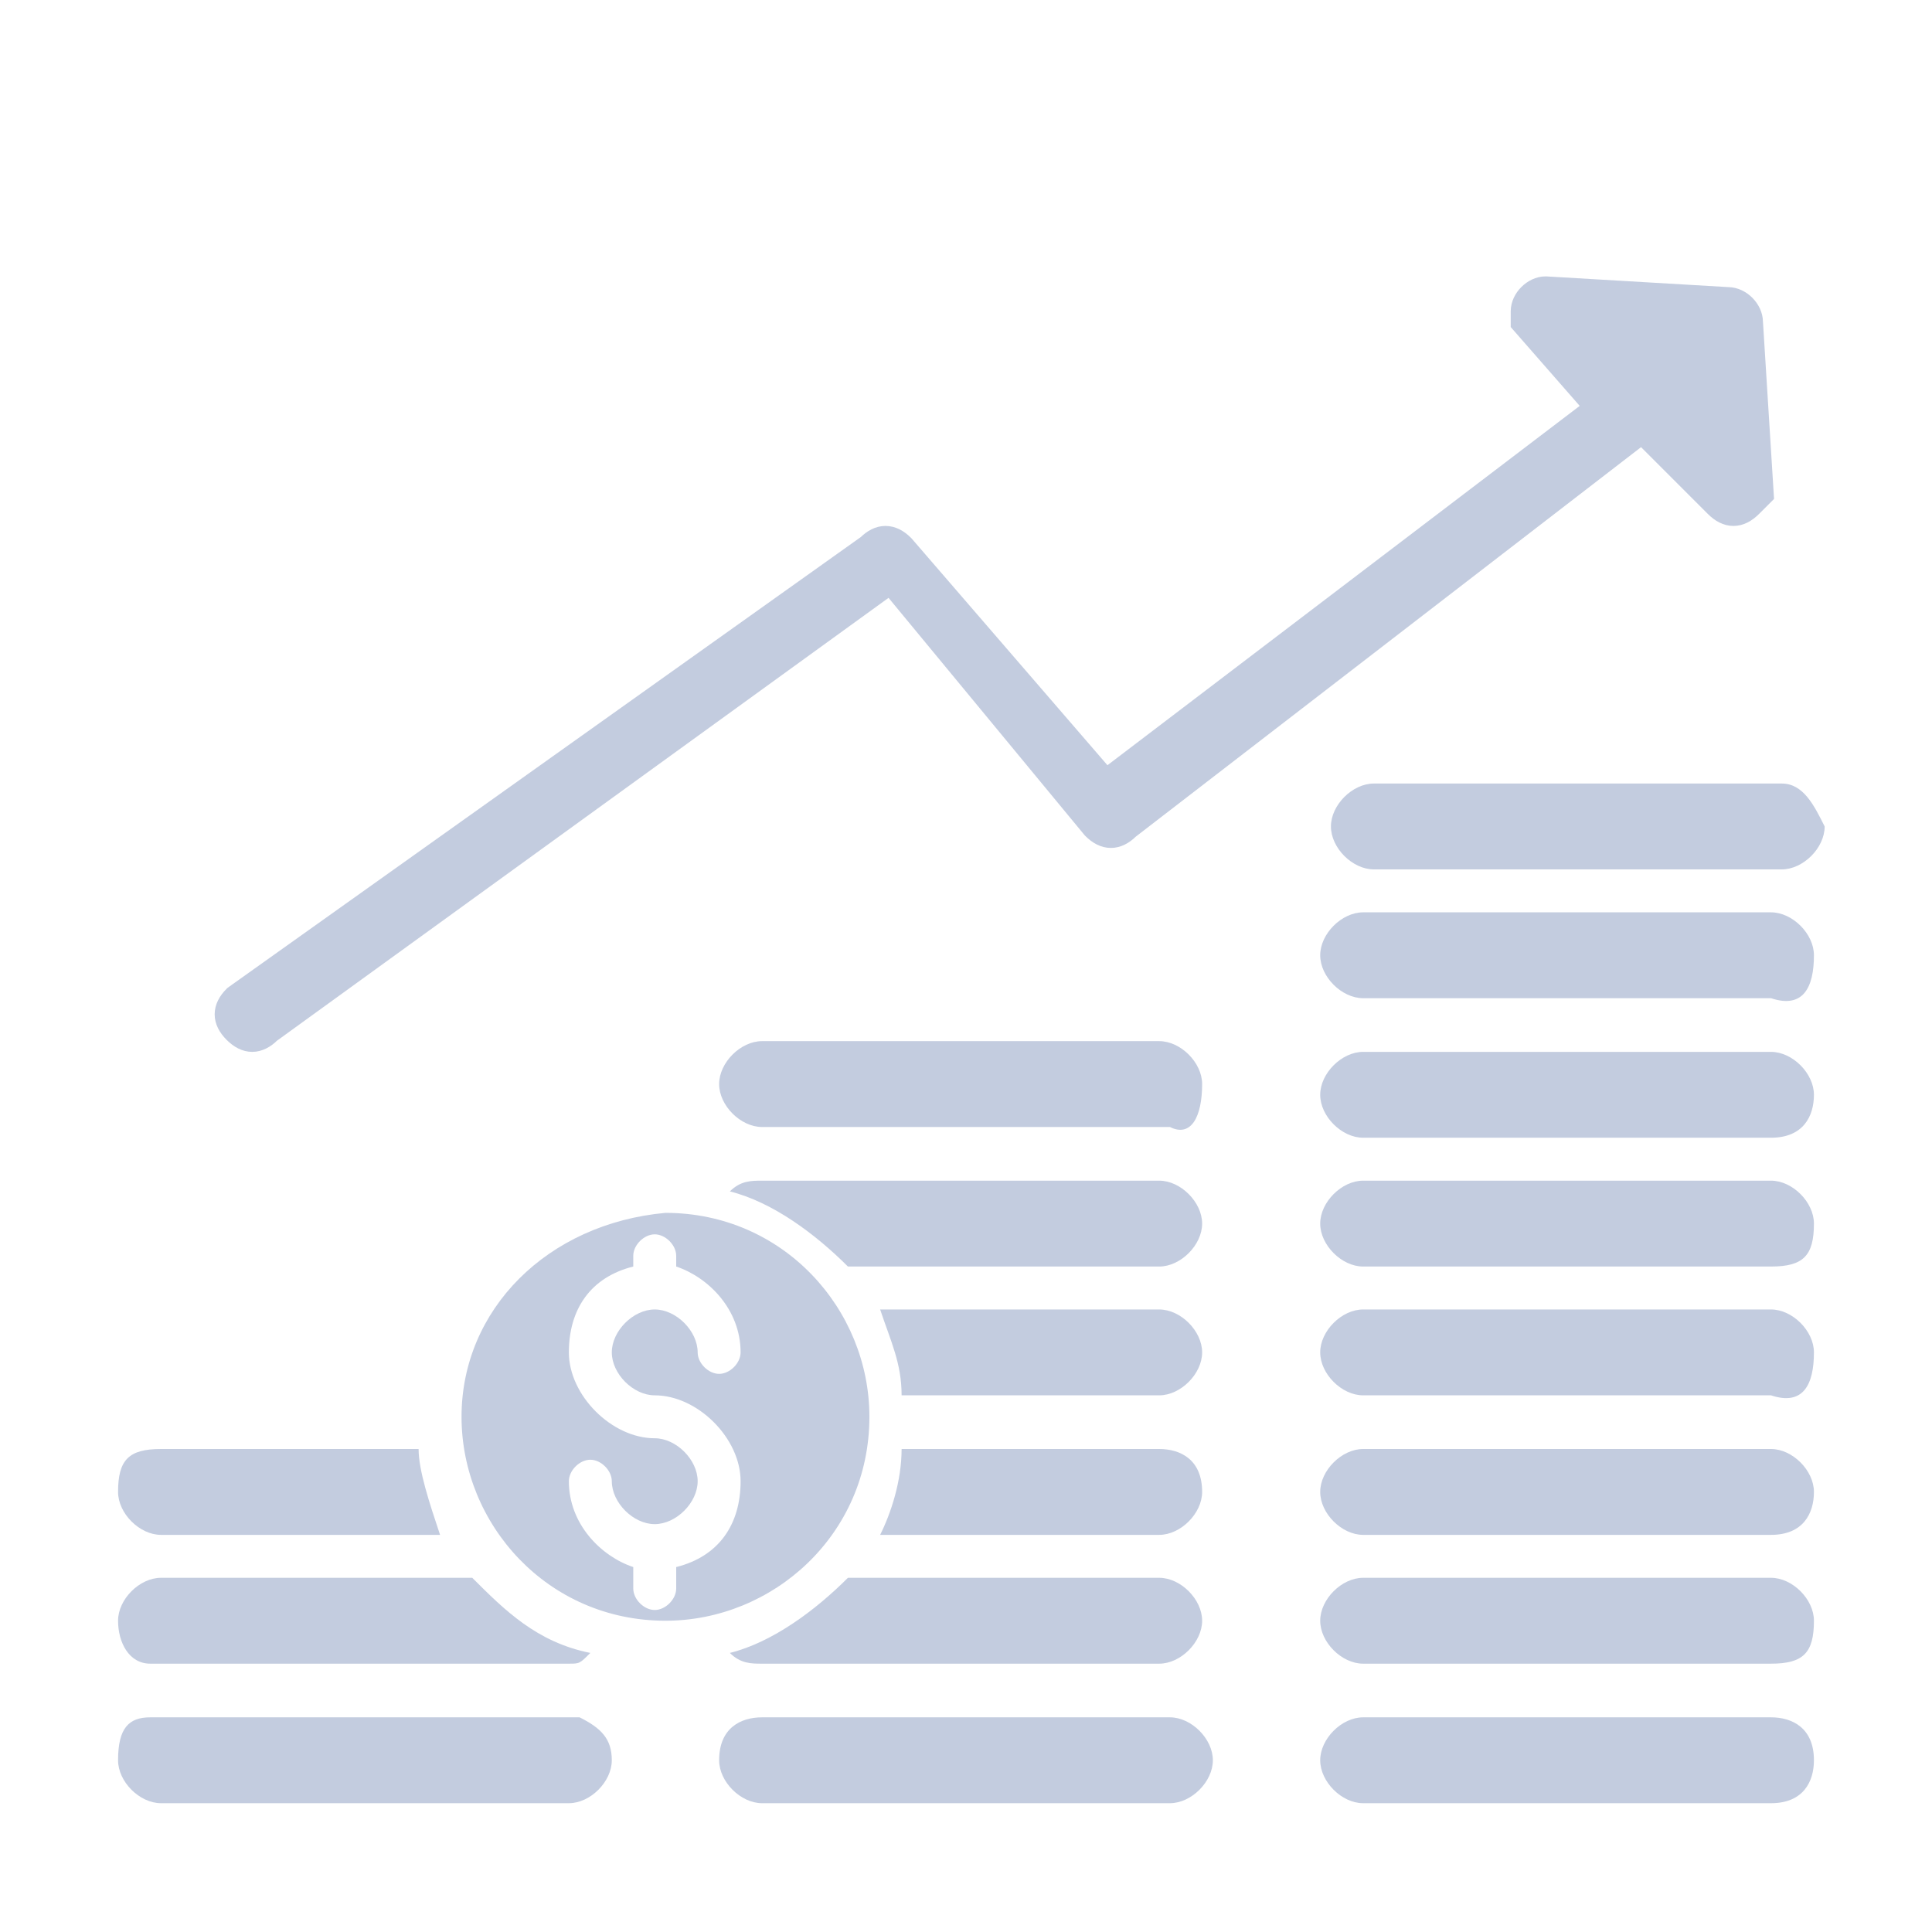 <?xml version="1.0" encoding="utf-8"?>
<!-- Generator: Adobe Illustrator 23.0.3, SVG Export Plug-In . SVG Version: 6.00 Build 0)  -->
<svg version="1.1"
	 id="svg1123" xmlns:cc="http://creativecommons.org/ns#" xmlns:dc="http://purl.org/dc/elements/1.1/" xmlns:inkscape="http://www.inkscape.org/namespaces/inkscape" xmlns:rdf="http://www.w3.org/1999/02/22-rdf-syntax-ns#" xmlns:sodipodi="http://sodipodi.sourceforge.net/DTD/sodipodi-0.dtd" xmlns:svg="http://www.w3.org/2000/svg"
	 xmlns="http://www.w3.org/2000/svg" xmlns:xlink="http://www.w3.org/1999/xlink" x="0px" y="0px" viewBox="0 0 18 18"
	 style="enable-background:new 0 0 18 18;" xml:space="preserve">
<style type="text/css">
	.st0{fill:#C3CCDF;stroke:#C3CCDF;stroke-width:0.25;stroke-miterlimit:10;}
	.st1{fill:#C3CCDF;}
</style>
<defs>
	
	
		<inkscape:path-effect  apply_no_radius="true" apply_with_radius="true" chamfer_steps="1" effect="fillet_chamfer" flexible="false" hide_knots="false" id="path-effect845" is_visible="true" lpeversion="1" method="auto" mode="F" only_selected="true" radius="1" satellites_param="F,0,1,1,0,0.265,0,1 @ F,0,1,1,0,0.265,0,1 @ F,0,1,1,0,0.265,0,1 @ F,0,1,1,0,0.265,0,1 | F,0,0,1,0,0,0,1 @ F,0,0,1,0,0,0,1 @ F,0,0,1,0,0,0,1 @ F,0,0,1,0,0,0,1" unit="px" use_knot_distance="true">
		</inkscape:path-effect>
</defs>
<sodipodi:namedview  bordercolor="#666666" borderopacity="1.0" id="base" inkscape:current-layer="layer1" inkscape:cx="7.9999996" inkscape:cy="11.367157" inkscape:document-rotation="0" inkscape:document-units="mm" inkscape:pageopacity="0.0" inkscape:pageshadow="2" inkscape:window-height="1027" inkscape:window-maximized="1" inkscape:window-width="1920" inkscape:window-x="1912" inkscape:window-y="-8" inkscape:zoom="47.163271" pagecolor="#ffffff" showgrid="false" units="px">
	</sodipodi:namedview>
<title>sales and marketing</title>
<path class="st0" d="M8.4,5.1C8.3,5,8.2,5,8.1,5.1L2.2,9.3c-0.1,0.1-0.1,0.2,0,0.3c0.1,0.1,0.2,0.1,0.3,0l0,0l5.8-4.2l1.9,2.3
	c0.1,0.1,0.2,0.1,0.3,0l4.8-3.7l0.7,0.7c0.1,0.1,0.2,0.1,0.3,0c0,0,0.1-0.1,0.1-0.1L16.3,3c0-0.1-0.1-0.2-0.2-0.2l-1.7-0.1
	c-0.1,0-0.2,0.1-0.2,0.2c0,0.1,0,0.1,0,0.1l0.7,0.8l-4.6,3.5L8.4,5.1z"/>
<path class="st1" d="M11.2,10.1c0-0.2-0.2-0.4-0.4-0.4H7.1c-0.2,0-0.4,0.2-0.4,0.4v0c0,0.2,0.2,0.4,0.4,0.4h3.8
	C11.1,10.6,11.2,10.4,11.2,10.1L11.2,10.1z"/>
<path class="st1" d="M10.8,14.7H7.9c-0.3,0.3-0.7,0.6-1.1,0.7c0.1,0.1,0.2,0.1,0.3,0.1h3.7c0.2,0,0.4-0.2,0.4-0.4
	C11.2,14.9,11,14.7,10.8,14.7L10.8,14.7z"/>
<path class="st1" d="M10.8,13.5H8.4c0,0.3-0.1,0.6-0.2,0.8h2.6c0.2,0,0.4-0.2,0.4-0.4C11.2,13.6,11,13.5,10.8,13.5z"/>
<path class="st1" d="M10.8,12.2H8.2c0.1,0.3,0.2,0.5,0.2,0.8h2.4c0.2,0,0.4-0.2,0.4-0.4S11,12.2,10.8,12.2L10.8,12.2z"/>
<path class="st1" d="M7.1,16h3.8c0.2,0,0.4,0.2,0.4,0.4v0c0,0.2-0.2,0.4-0.4,0.4H7.1c-0.2,0-0.4-0.2-0.4-0.4v0
	C6.7,16.1,6.9,16,7.1,16z"/>
<path class="st1" d="M10.8,11H7.1c-0.1,0-0.2,0-0.3,0.1c0.4,0.1,0.8,0.4,1.1,0.7h2.9c0.2,0,0.4-0.2,0.4-0.4C11.2,11.2,11,11,10.8,11
	z"/>
<path class="st1" d="M1.1,16.4c0,0.2,0.2,0.4,0.4,0.4h3.8c0.2,0,0.4-0.2,0.4-0.4v0c0-0.2-0.1-0.3-0.3-0.4c0,0-0.1,0-0.1,0H1.5
	c0,0-0.1,0-0.1,0C1.2,16,1.1,16.1,1.1,16.4L1.1,16.4z"/>
<path class="st1" d="M1.4,15.5C1.4,15.5,1.4,15.5,1.4,15.5l3.8,0c0,0,0,0,0.1,0c0.1,0,0.1,0,0.2-0.1C5,15.3,4.7,15,4.4,14.7H1.5
	c-0.2,0-0.4,0.2-0.4,0.4C1.1,15.3,1.2,15.5,1.4,15.5L1.4,15.5z"/>
<path class="st1" d="M4.3,13.2c0,1,0.8,1.9,1.9,1.9c1,0,1.9-0.8,1.9-1.9c0-1-0.8-1.9-1.9-1.9C5.1,11.4,4.3,12.2,4.3,13.2z M6.3,11.7
	v0.1c0.3,0.1,0.6,0.4,0.6,0.8c0,0.1-0.1,0.2-0.2,0.2c-0.1,0-0.2-0.1-0.2-0.2c0-0.2-0.2-0.4-0.4-0.4c-0.2,0-0.4,0.2-0.4,0.4
	S5.9,13,6.1,13c0,0,0,0,0,0c0.4,0,0.8,0.4,0.8,0.8c0,0.4-0.2,0.7-0.6,0.8v0.2c0,0.1-0.1,0.2-0.2,0.2s-0.2-0.1-0.2-0.2v-0.2
	c-0.3-0.1-0.6-0.4-0.6-0.8c0-0.1,0.1-0.2,0.2-0.2c0.1,0,0.2,0.1,0.2,0.2c0,0.2,0.2,0.4,0.4,0.4c0,0,0,0,0,0s0,0,0,0
	c0.2,0,0.4-0.2,0.4-0.4c0-0.2-0.2-0.4-0.4-0.4c-0.4,0-0.8-0.4-0.8-0.8c0-0.4,0.2-0.7,0.6-0.8v-0.1c0-0.1,0.1-0.2,0.2-0.2
	S6.3,11.6,6.3,11.7L6.3,11.7z"/>
<path class="st1" d="M1.1,13.9c0,0.2,0.2,0.4,0.4,0.4h2.6C4,14,3.9,13.7,3.9,13.5H1.5C1.2,13.5,1.1,13.6,1.1,13.9z"/>
<path class="st1" d="M16.9,8.9c0-0.2-0.2-0.4-0.4-0.4c0,0,0,0,0,0h-3.8c0,0,0,0,0,0c-0.2,0-0.4,0.2-0.4,0.4v0c0,0.2,0.2,0.4,0.4,0.4
	c0,0,0,0,0,0h3.8c0,0,0,0,0,0C16.8,9.4,16.9,9.2,16.9,8.9L16.9,8.9z"/>
<path class="st1" d="M16.9,11.4c0-0.2-0.2-0.4-0.4-0.4c0,0,0,0,0,0h-3.8c0,0,0,0,0,0c-0.2,0-0.4,0.2-0.4,0.4v0
	c0,0.2,0.2,0.4,0.4,0.4c0,0,0,0,0,0h3.8c0,0,0,0,0,0C16.8,11.8,16.9,11.7,16.9,11.4L16.9,11.4z"/>
<path class="st1" d="M16.9,16.4L16.9,16.4c0-0.3-0.2-0.4-0.4-0.4c0,0,0,0,0,0h-3.8c0,0,0,0,0,0c-0.2,0-0.4,0.2-0.4,0.4v0
	c0,0.2,0.2,0.4,0.4,0.4h3.8C16.8,16.8,16.9,16.6,16.9,16.4z"/>
<path class="st1" d="M16.6,7.3h-3.8c-0.2,0-0.4,0.2-0.4,0.4v0c0,0.2,0.2,0.4,0.4,0.4c0,0,0,0,0,0h3.8c0,0,0,0,0,0
	c0.2,0,0.4-0.2,0.4-0.4v0C16.9,7.5,16.8,7.3,16.6,7.3z"/>
<path class="st1" d="M16.9,10.2c0-0.2-0.2-0.4-0.4-0.4c0,0,0,0,0,0h-3.8c0,0,0,0,0,0c-0.2,0-0.4,0.2-0.4,0.4v0
	c0,0.2,0.2,0.4,0.4,0.4c0,0,0,0,0,0h3.8c0,0,0,0,0,0C16.8,10.6,16.9,10.4,16.9,10.2L16.9,10.2z"/>
<path class="st1" d="M16.9,15.1c0-0.2-0.2-0.4-0.4-0.4c0,0,0,0,0,0h-3.8c0,0,0,0,0,0c-0.2,0-0.4,0.2-0.4,0.4v0
	c0,0.2,0.2,0.4,0.4,0.4c0,0,0,0,0,0h3.8c0,0,0,0,0,0C16.8,15.5,16.9,15.4,16.9,15.1L16.9,15.1z"/>
<path class="st1" d="M16.9,13.9c0-0.2-0.2-0.4-0.4-0.4c0,0,0,0,0,0h-3.8c0,0,0,0,0,0c-0.2,0-0.4,0.2-0.4,0.4v0
	c0,0.2,0.2,0.4,0.4,0.4c0,0,0,0,0,0h3.8c0,0,0,0,0,0C16.8,14.3,16.9,14.1,16.9,13.9L16.9,13.9z"/>
<path class="st1" d="M16.9,12.6c0-0.2-0.2-0.4-0.4-0.4c0,0,0,0,0,0h-3.8c0,0,0,0,0,0c-0.2,0-0.4,0.2-0.4,0.4v0
	c0,0.2,0.2,0.4,0.4,0.4c0,0,0,0,0,0h3.8c0,0,0,0,0,0C16.8,13.1,16.9,12.9,16.9,12.6L16.9,12.6z"/>
</svg>
